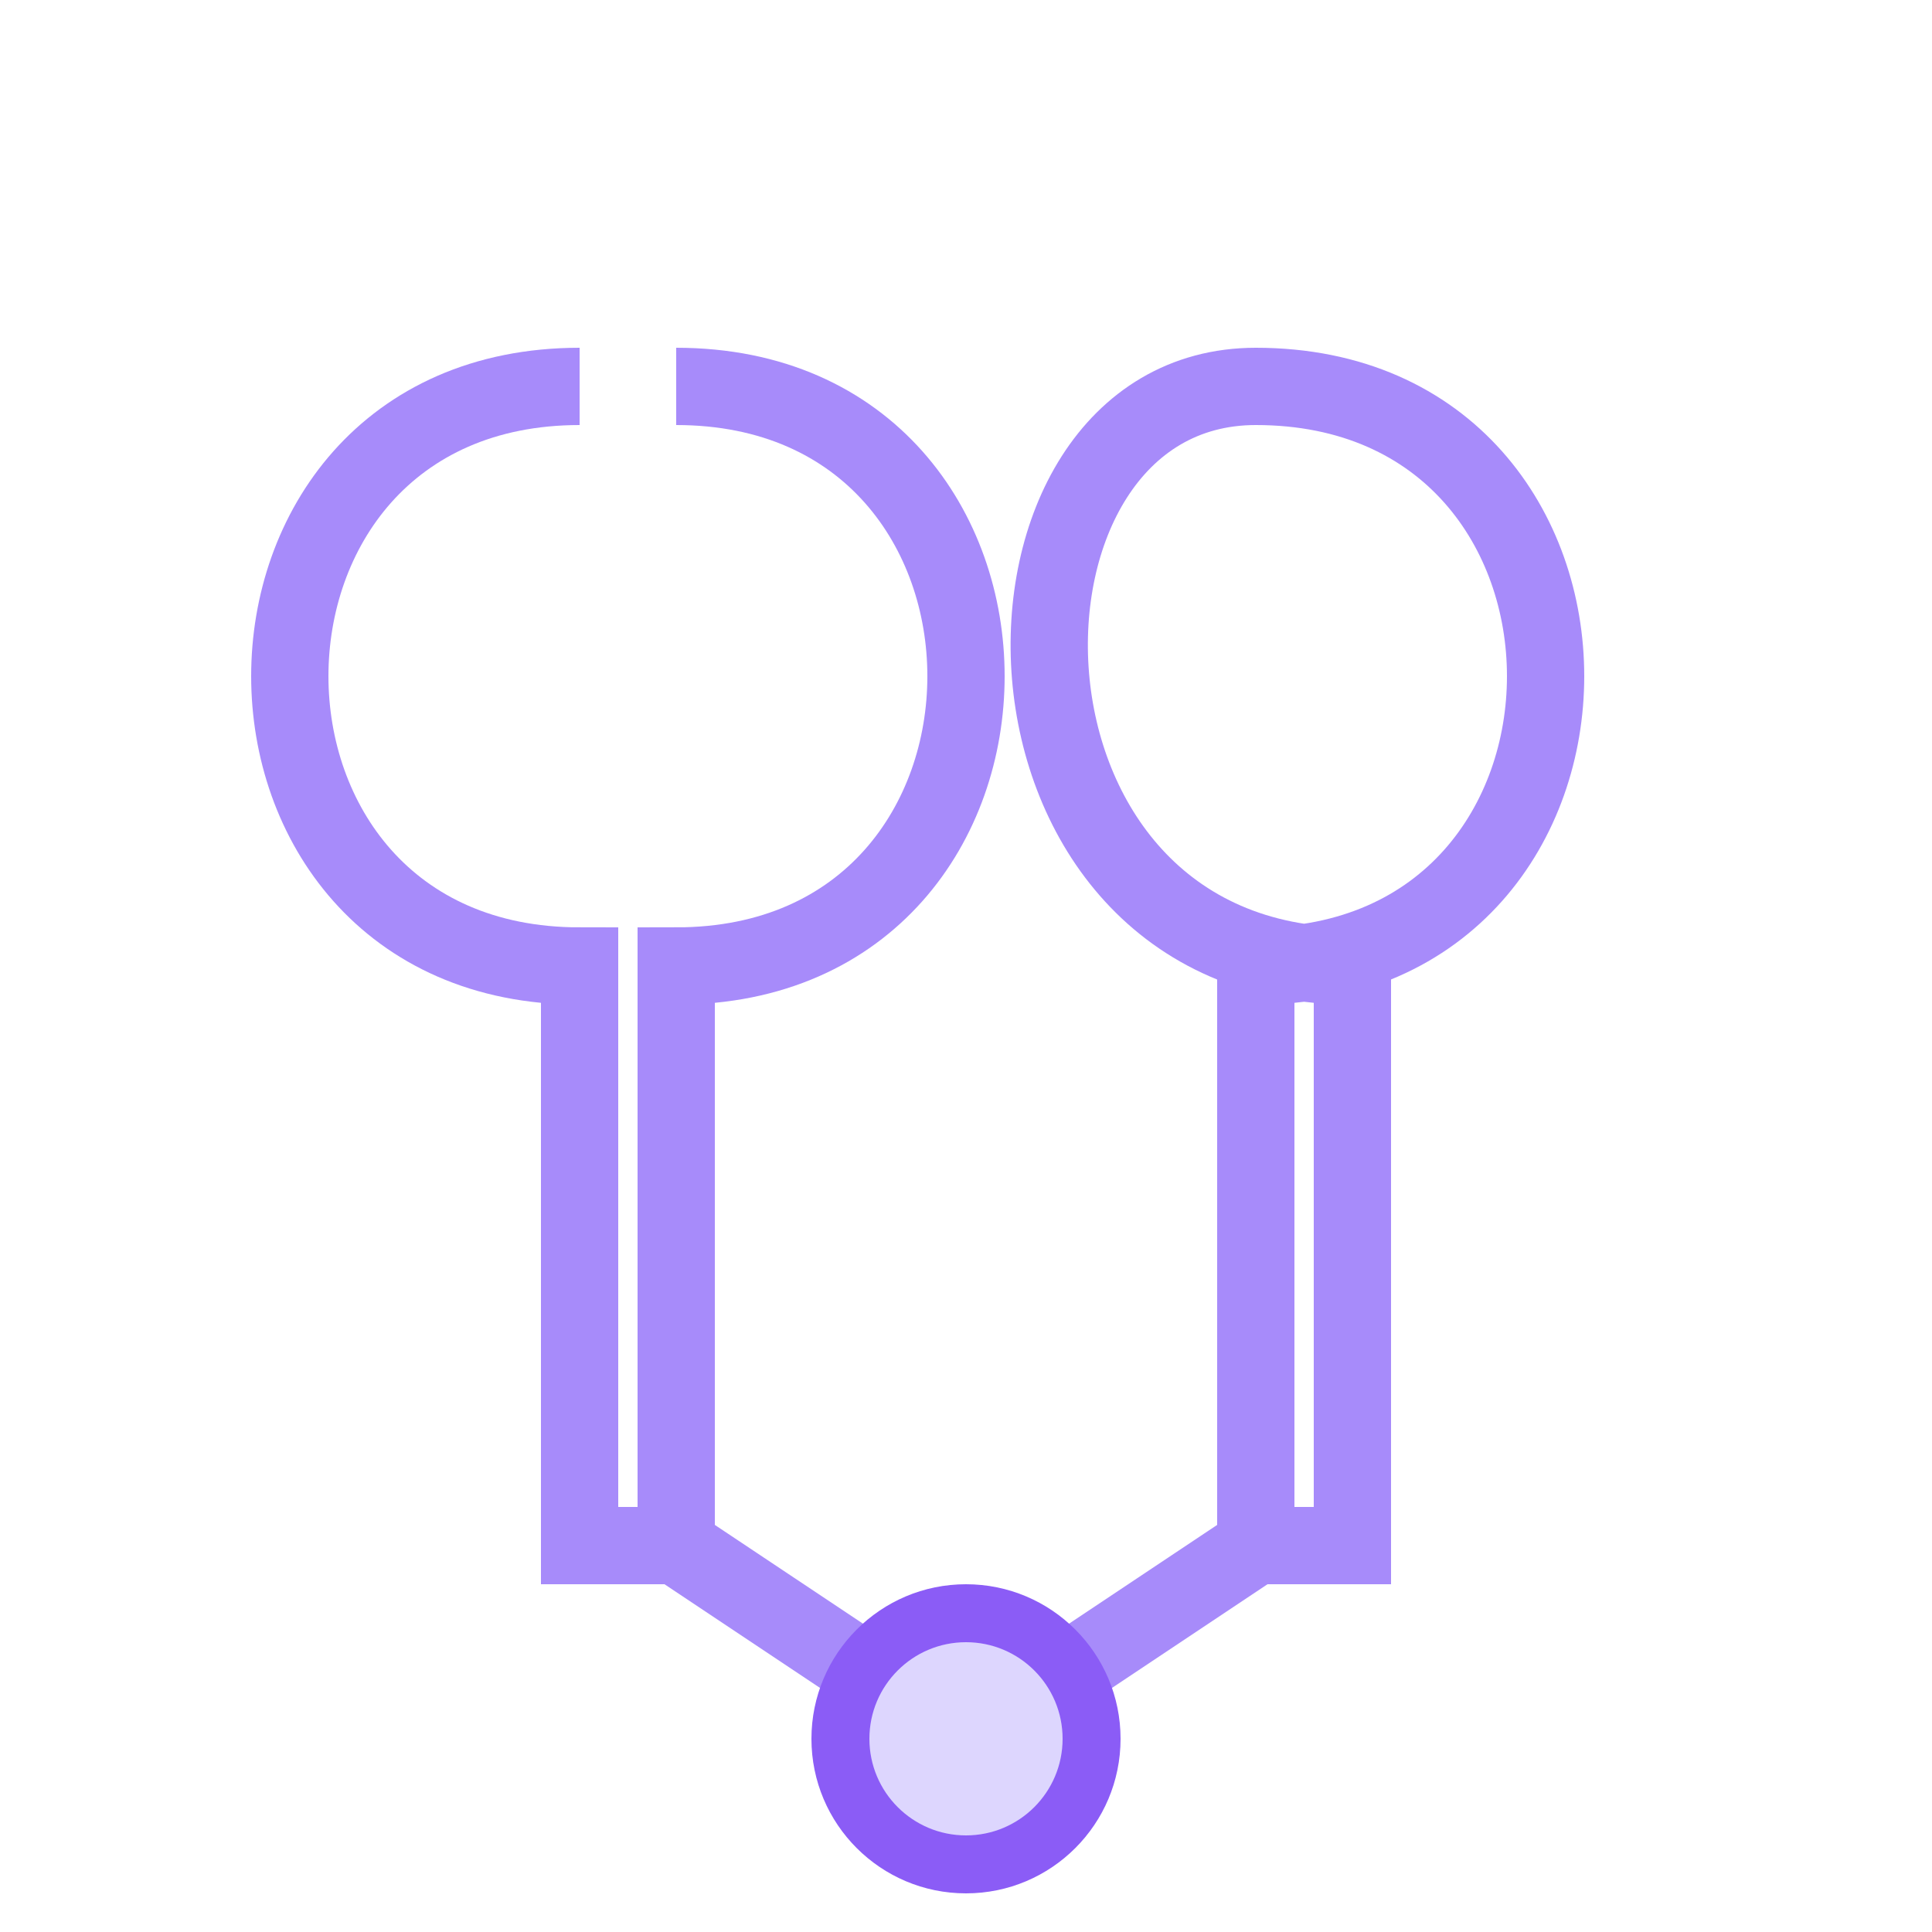 <svg viewBox="0 0 100 100" xmlns="http://www.w3.org/2000/svg">
        <path d="M 30 20 C 10 20, 10 50, 30 50 V 80 H 35 V 50 C 55 50, 55 20, 35 20" fill="none" stroke="#a78bfa" stroke-width="4"/>
        <path d="M 65 20 C 85 20, 85 50, 65 50 V 80 H 70 V 50 C 50 50, 50 20, 65 20" fill="none" stroke="#a78bfa" stroke-width="4"/>
        <path d="M 35 80 L 50 90 L 65 80" fill="none" stroke="#a78bfa" stroke-width="4" stroke-linecap="round"/>
        <circle cx="50" cy="90" r="8" fill="#8b5cf6"/>
        <circle cx="50" cy="90" r="5" fill="#ddd6fe"><animate attributeName="r" values="5;7;5" dur="1.5s" repeatCount="indefinite" /></circle>
    </svg>